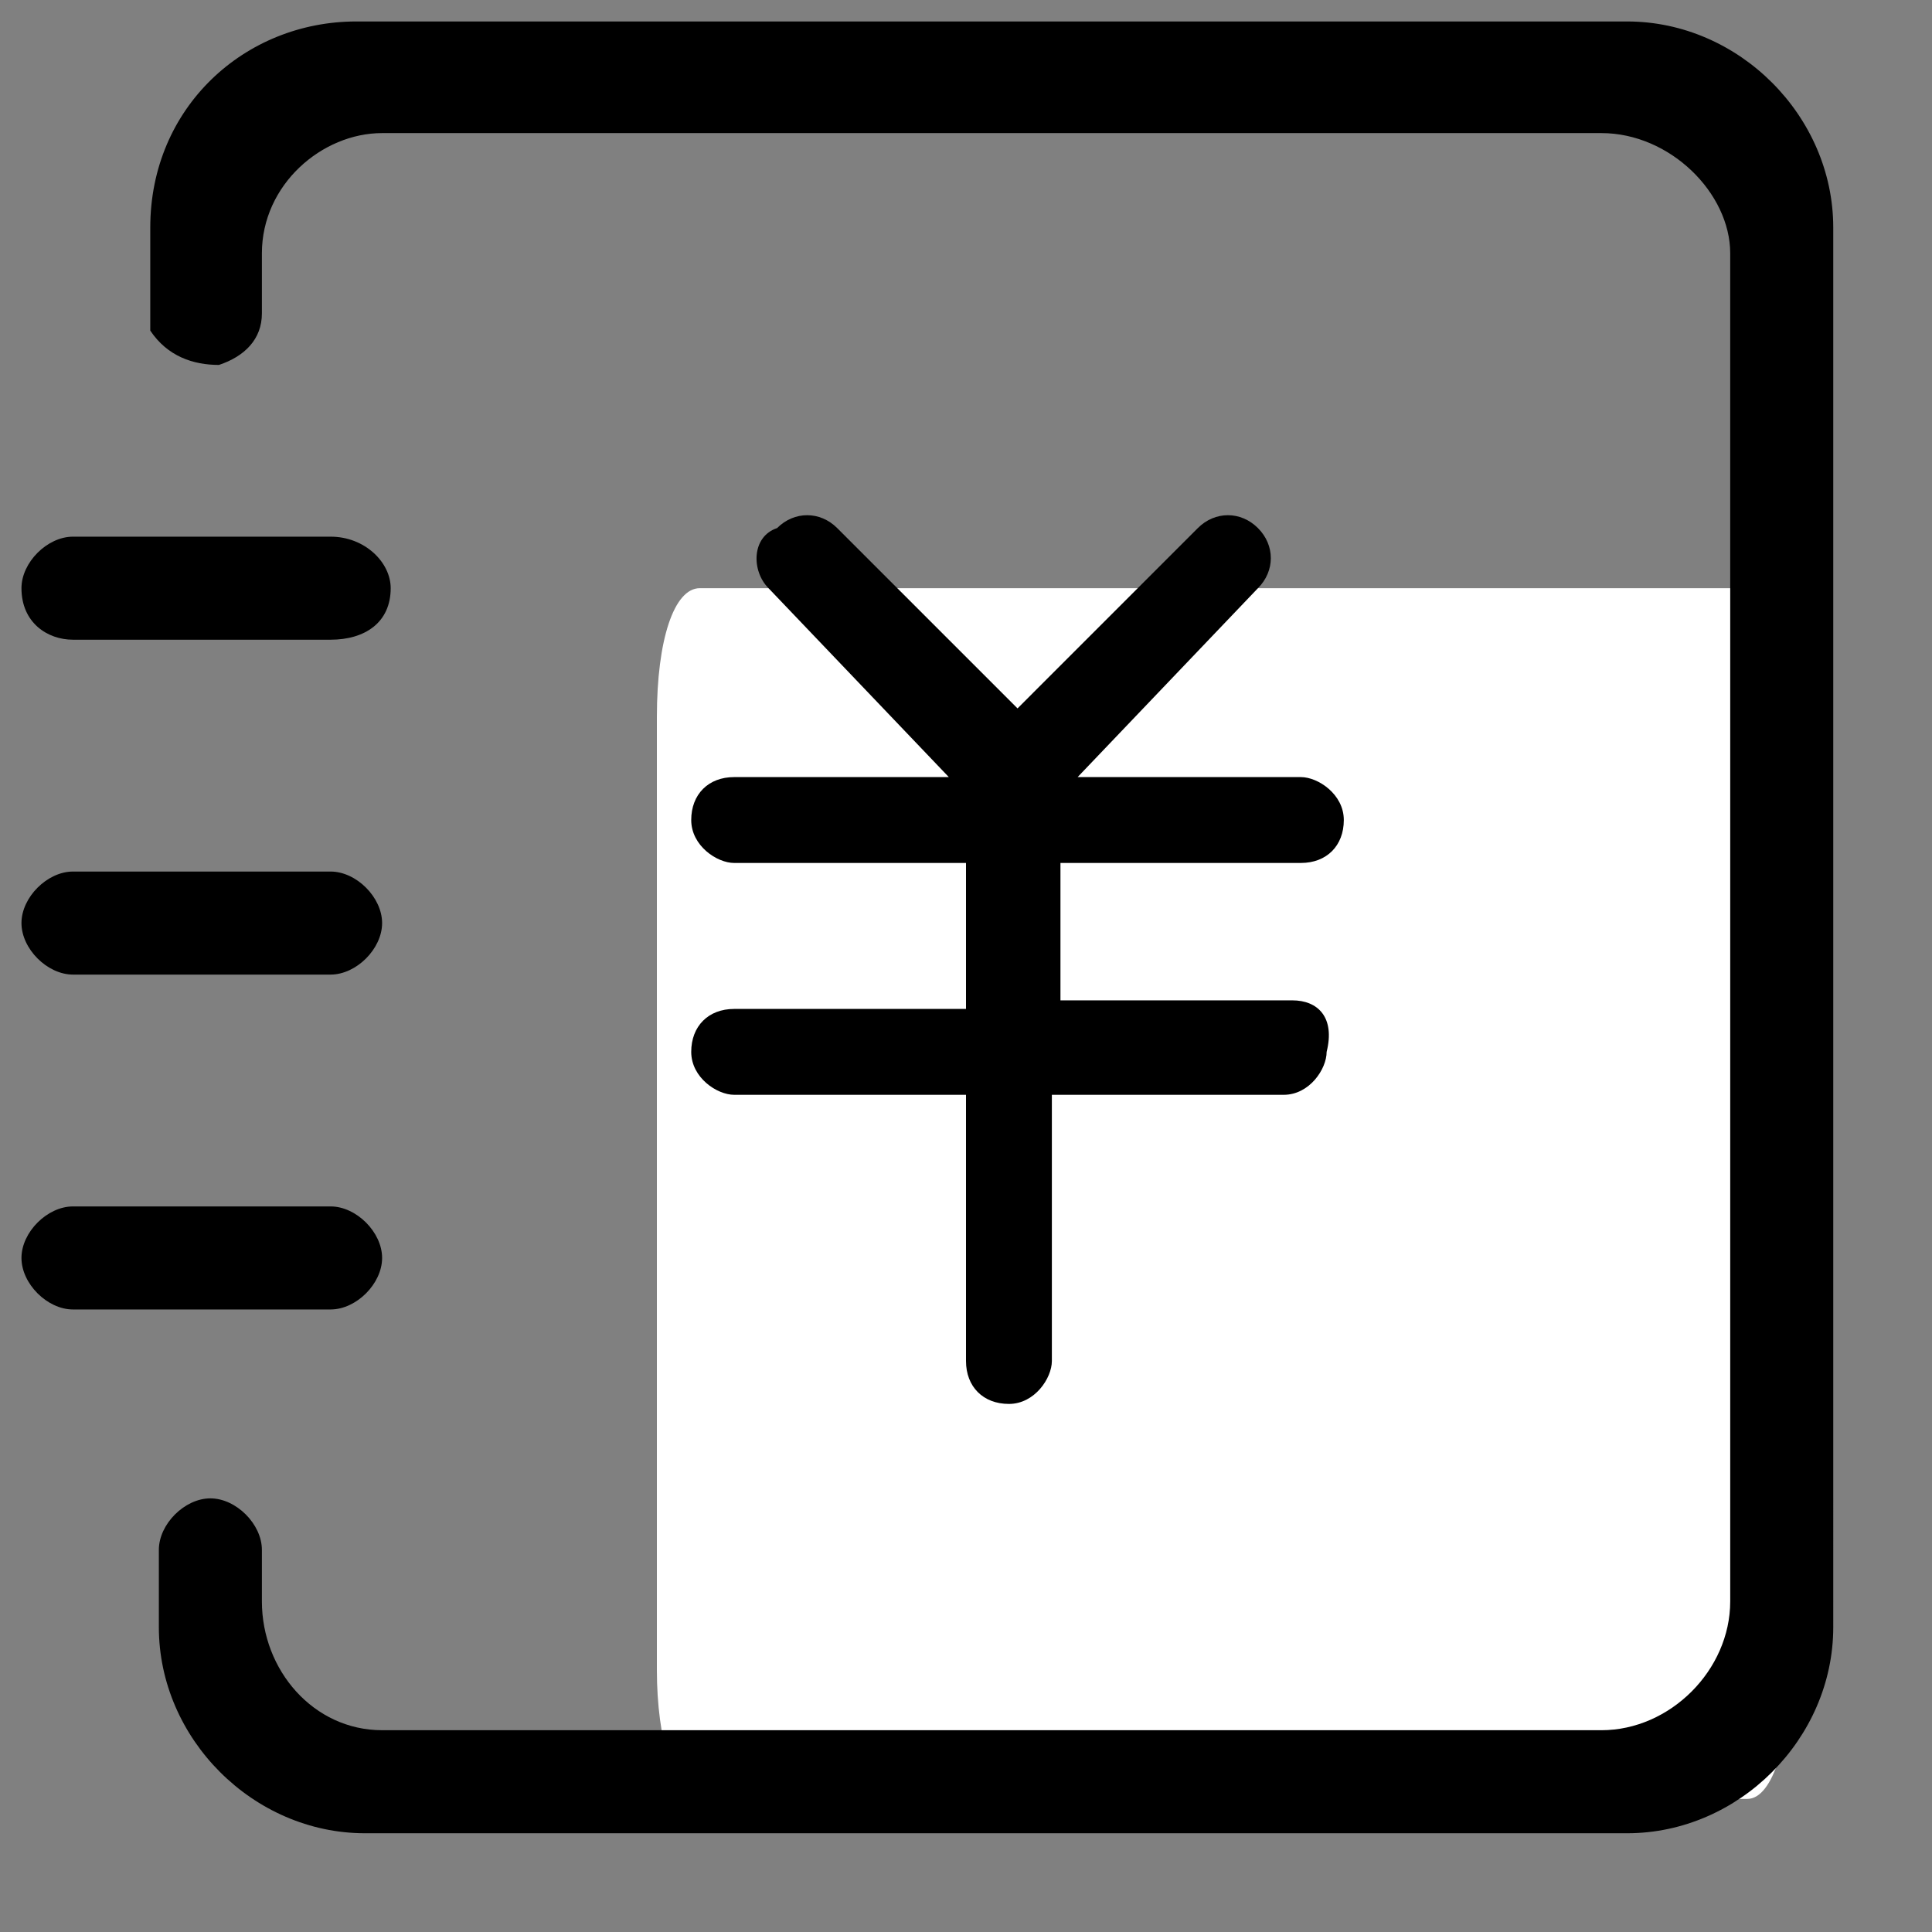 <?xml version="1.0" standalone="no"?><!DOCTYPE svg PUBLIC "-//W3C//DTD SVG 1.1//EN" "http://www.w3.org/Graphics/SVG/1.1/DTD/svg11.dtd"><svg t="1640400012512" class="icon" viewBox="0 0 1024 1024" version="1.1" xmlns="http://www.w3.org/2000/svg" p-id="2258" xmlns:xlink="http://www.w3.org/1999/xlink" width="200" height="200"><rect x="0" y="0" width="1024" height="1024" fill="#808080" stroke="none"/><defs><style type="text/css"></style></defs><path d="M370.916 311.751h555.236c13.653 0 22.756 31.858 22.756 68.267v505.173c0 36.409-9.102 68.267-22.756 68.267H370.916c-13.653 0-22.756-31.858-22.756-68.267V380.018c0-40.96 9.102-68.267 22.756-68.267z" p-id="2259" data-spm-anchor-id="a313x.7781069.0.i10" class="selected" fill="#ffffff"></path><path d="M862.436 11.378H188.871C129.707 11.378 79.644 56.889 79.644 120.604v54.613c9.102 13.653 22.756 18.204 36.409 18.204 13.653-4.551 22.756-13.653 22.756-27.307v-31.858c0-36.409 31.858-63.716 63.716-63.716h646.258c36.409 0 68.267 31.858 68.267 63.716v714.524c0 36.409-31.858 68.267-68.267 68.267H202.524c-36.409 0-63.716-31.858-63.716-68.267v-27.307c0-13.653-13.653-27.307-27.307-27.307s-27.307 13.653-27.307 27.307v40.96c0 59.164 50.062 109.227 109.227 109.227h669.013c59.164 0 109.227-50.062 109.227-109.227V120.604C971.662 61.44 921.6 11.378 862.436 11.378z" p-id="2260"></path><path d="M38.684 284.444h136.533c18.204 0 31.858 13.653 31.858 27.307 0 18.204-13.653 27.307-31.858 27.307h-136.533c-13.653 0-27.307-9.102-27.307-27.307 0-13.653 13.653-27.307 27.307-27.307z m0 177.493h136.533c13.653 0 27.307 13.653 27.307 27.307s-13.653 27.307-27.307 27.307h-136.533c-13.653 0-27.307-13.653-27.307-27.307s13.653-27.307 27.307-27.307z m0 177.493h136.533c13.653 0 27.307 13.653 27.307 27.307s-13.653 27.307-27.307 27.307h-136.533c-13.653 0-27.307-13.653-27.307-27.307s13.653-27.307 27.307-27.307z m646.258-109.227h-122.88v-72.818h127.431c13.653 0 22.756-9.102 22.756-22.756s-13.653-22.756-22.756-22.756h-118.329l95.573-100.124c9.102-9.102 9.102-22.756 0-31.858-9.102-9.102-22.756-9.102-31.858 0L539.307 375.467l-95.573-95.573c-9.102-9.102-22.756-9.102-31.858 0-13.653 4.551-13.653 22.756-4.551 31.858l95.573 100.124H389.12c-13.653 0-22.756 9.102-22.756 22.756s13.653 22.756 22.756 22.756H512v77.369H389.12c-13.653 0-22.756 9.102-22.756 22.756s13.653 22.756 22.756 22.756H512v141.084c0 13.653 9.102 22.756 22.756 22.756s22.756-13.653 22.756-22.756v-141.084h122.88c13.653 0 22.756-13.653 22.756-22.756 4.551-18.204-4.551-27.307-18.204-27.307z" p-id="2261"></path></svg>